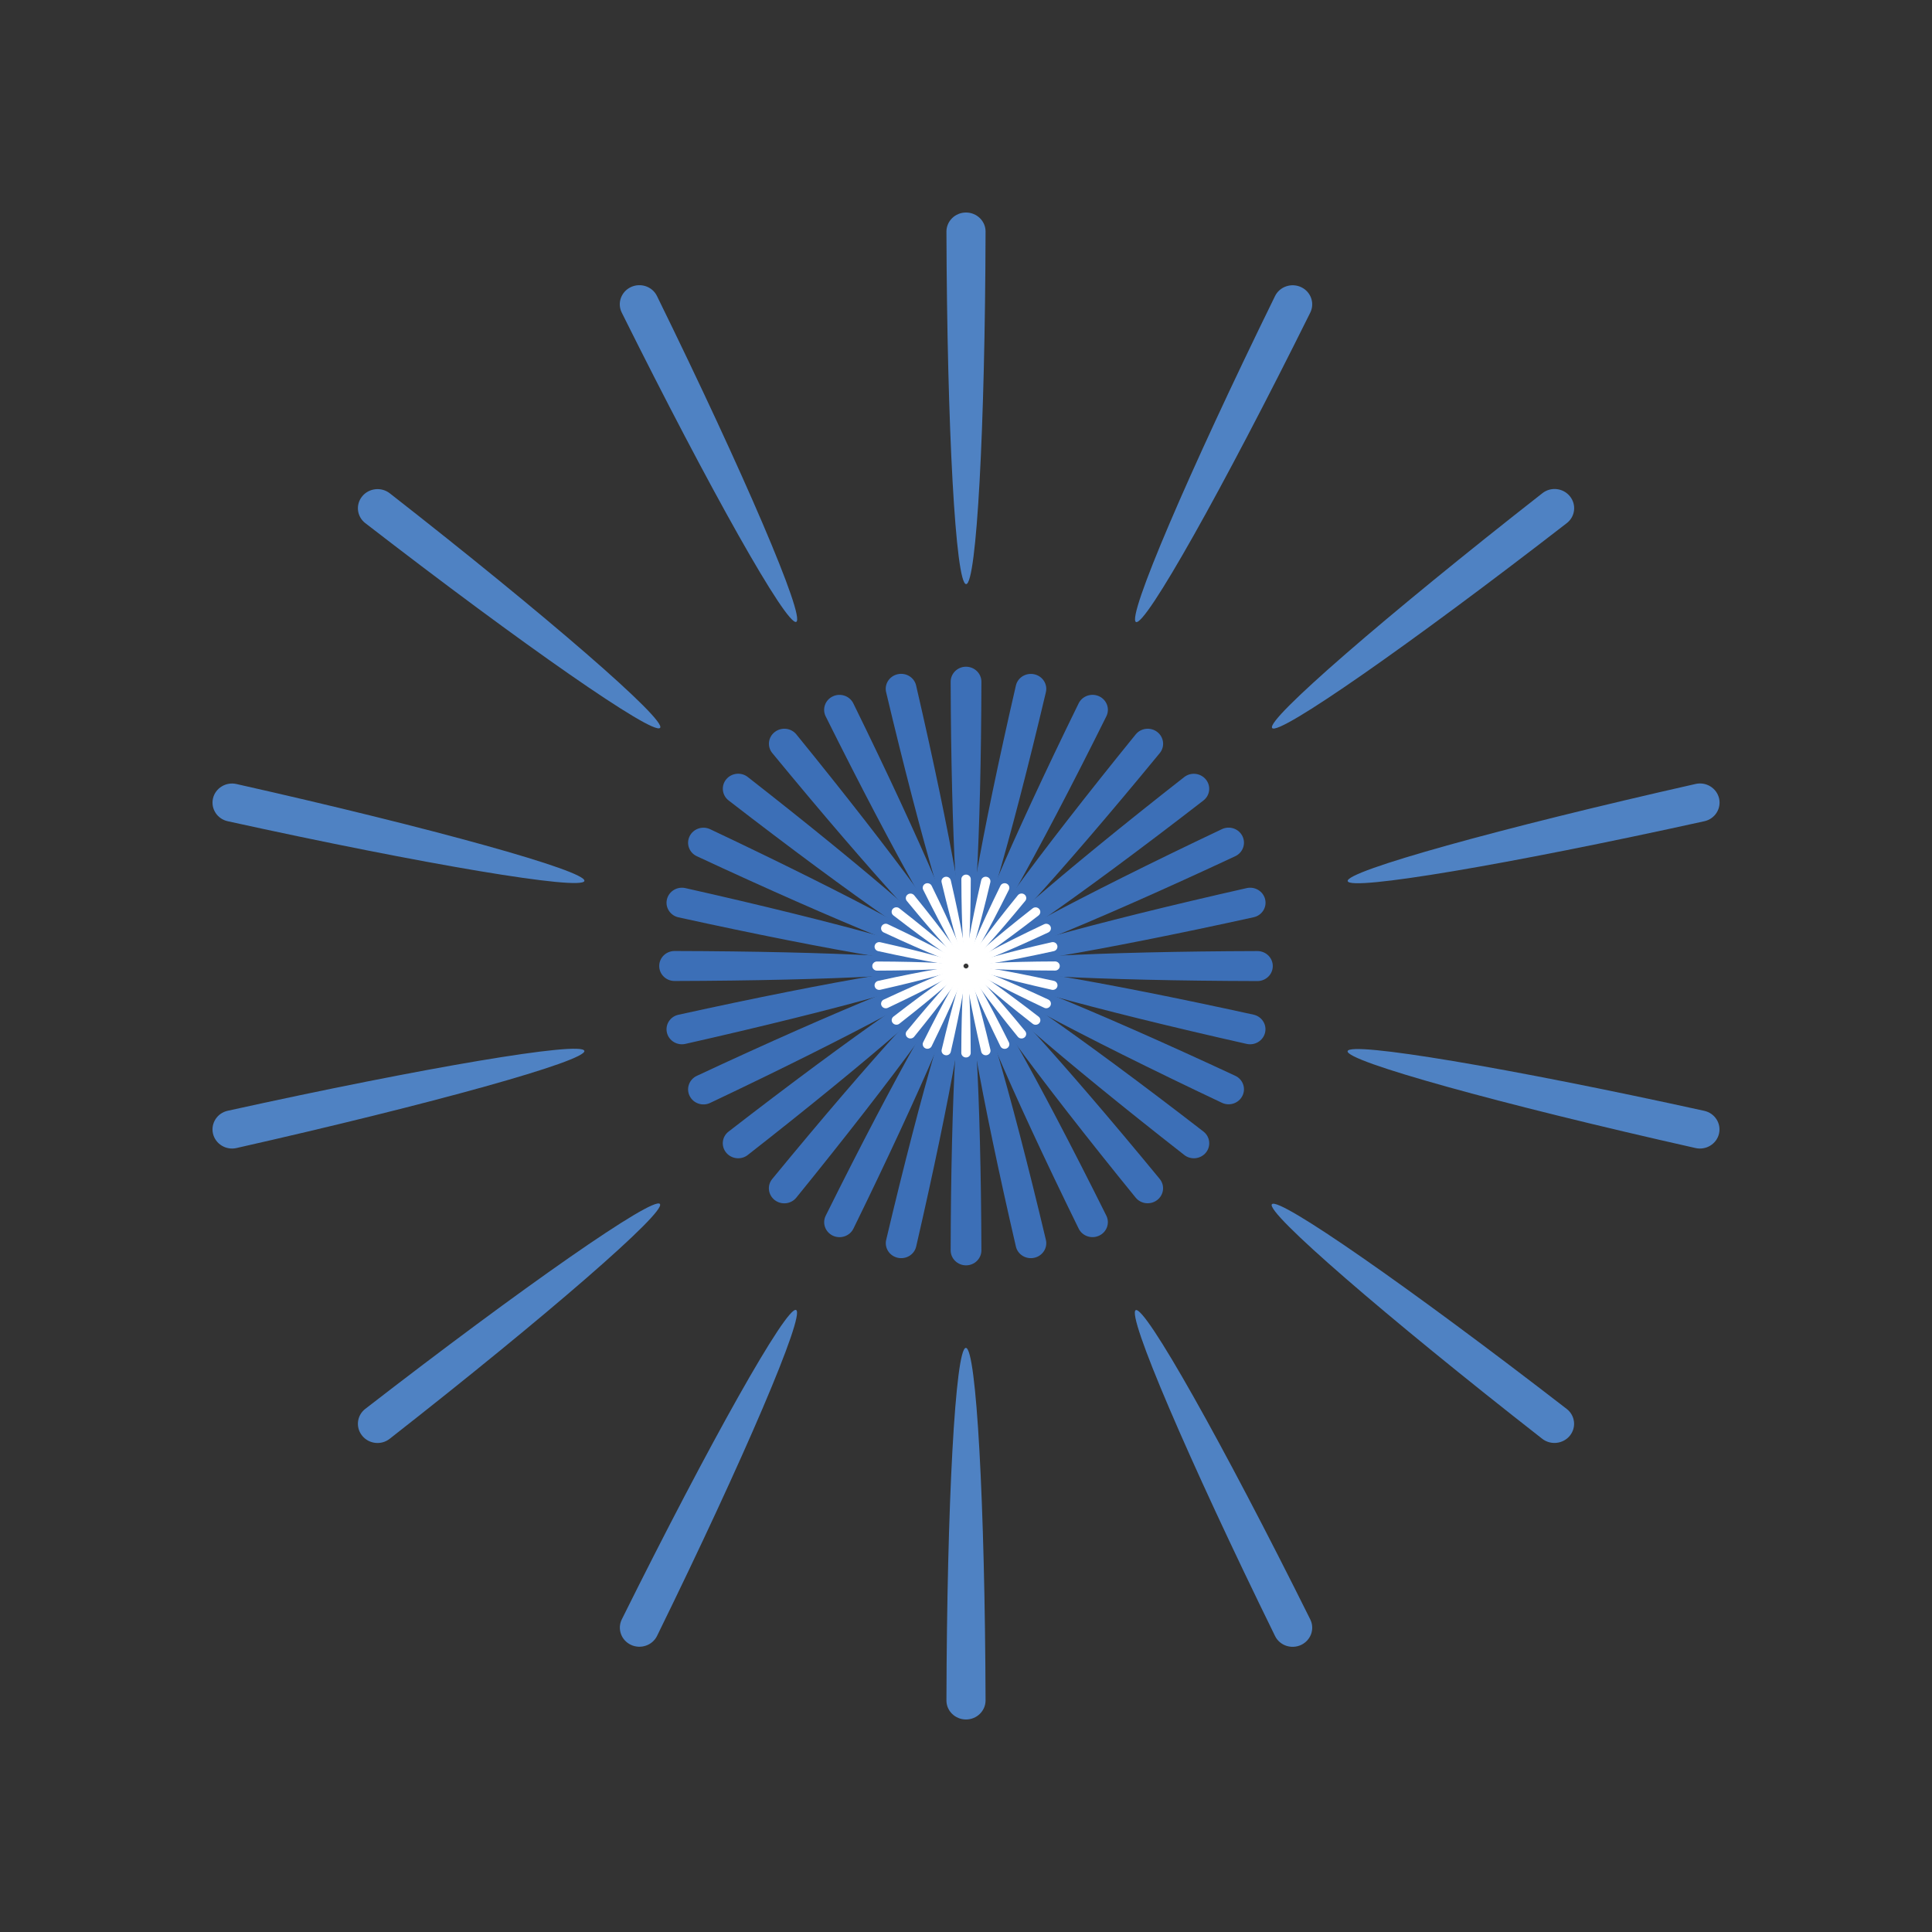 <?xml version="1.0" encoding="UTF-8"?>
<svg id="a" data-name="图层 1" xmlns="http://www.w3.org/2000/svg" width="100mm" height="100mm" viewBox="0 0 283.46 283.46">
  <rect x="0" y="0" width="283.46" height="283.46" fill="#333333" stroke="none"/>
  <g>
    <path d="M141.75,85.7c-1.54,0-2.8-22.91-2.89-51.72,0-1.54,1.28-2.8,2.87-2.8h0c1.59,0,2.88,1.26,2.87,2.8-.07,28.81-1.32,51.72-2.85,51.72Z" fill="#4f82c3"/>
    <path d="M166.67,91.26c-1.39-.65,7.66-21.83,20.4-47.82.68-1.39,2.4-1.98,3.83-1.31h0c1.43.67,2.03,2.35,1.34,3.74-12.87,25.93-24.19,46.04-25.57,45.39Z" fill="#4f82c3"/>
    <path d="M186.65,106.81c-.96-1.17,16.61-16.42,39.65-34.45,1.23-.97,3.04-.77,4.03.45h0c.99,1.21.79,2.98-.45,3.94-23.13,17.91-42.27,31.25-43.23,30.07Z" fill="#4f82c3"/>
    <path d="M197.73,129.28c-.34-1.46,22.27-7.76,51.05-14.26,1.54-.35,3.08.6,3.44,2.11h0c.35,1.51-.61,3.02-2.16,3.36-28.81,6.35-51.98,10.26-52.32,8.79Z" fill="#4f82c3"/>
    <path d="M197.72,154.22c.34-1.46,23.52,2.43,52.33,8.76,1.54.34,2.51,1.84,2.16,3.35h0c-.35,1.51-1.9,2.46-3.44,2.11-28.78-6.47-51.4-12.76-51.05-14.22Z" fill="#4f82c3"/>
    <path d="M186.62,176.68c.96-1.17,20.11,12.15,43.25,30.04,1.24.96,1.44,2.72.45,3.93h0c-.99,1.21-2.8,1.41-4.04.45-23.05-18.01-40.63-33.25-39.67-34.42Z" fill="#4f82c3"/>
    <path d="M166.63,192.22c1.39-.65,12.72,19.46,25.61,45.38.69,1.39.09,3.06-1.34,3.74h0c-1.43.67-3.15.09-3.83-1.31-12.75-25.99-21.82-47.16-20.43-47.81Z" fill="#4f82c3"/>
    <path d="M141.71,197.76c1.54,0,2.8,22.91,2.89,51.72,0,1.54-1.28,2.8-2.87,2.8h0c-1.59,0-2.88-1.26-2.87-2.8.07-28.81,1.32-51.72,2.85-51.72Z" fill="#4f82c3"/>
    <path d="M116.8,192.2c1.39.65-7.66,21.83-20.4,47.82-.68,1.39-2.4,1.98-3.83,1.31h0c-1.43-.67-2.03-2.35-1.34-3.74,12.87-25.93,24.19-46.04,25.57-45.39Z" fill="#4f82c3"/>
    <path d="M96.82,176.65c.96,1.17-16.61,16.42-39.65,34.45-1.23.97-3.04.77-4.03-.45h0c-.99-1.21-.79-2.98.45-3.94,23.13-17.91,42.27-31.25,43.23-30.07Z" fill="#4f82c3"/>
    <path d="M85.74,154.18c.34,1.46-22.27,7.76-51.05,14.26-1.54.35-3.08-.6-3.44-2.11h0c-.35-1.51.61-3.02,2.16-3.36,28.81-6.35,51.98-10.26,52.32-8.79Z" fill="#4f82c3"/>
    <path d="M85.74,129.25c-.34,1.46-23.52-2.43-52.33-8.76-1.54-.34-2.51-1.84-2.16-3.35h0c.35-1.51,1.9-2.46,3.44-2.11,28.78,6.47,51.4,12.76,51.05,14.22Z" fill="#4f82c3"/>
    <path d="M96.84,106.79c-.96,1.17-20.11-12.15-43.25-30.04-1.24-.96-1.44-2.72-.45-3.93h0c.99-1.21,2.8-1.41,4.04-.45,23.05,18.01,40.63,33.25,39.67,34.42Z" fill="#4f82c3"/>
    <path d="M116.83,91.24c-1.39.65-12.72-19.46-25.61-45.38-.69-1.39-.09-3.06,1.34-3.74h0c1.43-.67,3.15-.09,3.83,1.31,12.75,25.99,21.82,47.16,20.43,47.81Z" fill="#4f82c3"/>
  </g>
  <g>
    <path d="M141.72,142.84c1.21,0,2.2,17.99,2.27,40.61,0,1.21-1.01,2.2-2.25,2.2h0c-1.25,0-2.26-.99-2.26-2.2.05-22.62,1.03-40.61,2.24-40.61Z" fill="#3c6fb7"/>
    <path d="M141.47,142.81c1.18.26-1.96,18.02-7.05,40.08-.27,1.18-1.48,1.92-2.7,1.65h0c-1.22-.27-1.98-1.45-1.7-2.63,5.21-22.04,10.27-39.37,11.45-39.1Z" fill="#3c6fb7"/>
    <path d="M141.23,142.72c1.09.51-6.02,17.14-16.02,37.55-.54,1.09-1.88,1.55-3.01,1.03h0c-1.12-.53-1.6-1.84-1.05-2.94,10.11-20.36,18.99-36.15,20.08-35.64Z" fill="#3c6fb7"/>
    <path d="M141.01,142.59c.94.74-9.78,15.4-24.18,33.13-.77.95-2.19,1.11-3.17.35h0c-.97-.76-1.14-2.14-.36-3.09,14.5-17.65,26.76-31.12,27.7-30.39Z" fill="#3c6fb7"/>
    <path d="M140.84,142.41c.75.92-13.04,12.9-31.13,27.05-.97.76-2.39.6-3.17-.35h0c-.78-.95-.62-2.34.36-3.09,18.16-14.06,33.19-24.53,33.94-23.61Z" fill="#3c6fb7"/>
    <path d="M140.71,142.2c.52,1.06-15.66,9.74-36.52,19.62-1.12.53-2.47.07-3.01-1.03h0c-.54-1.1-.07-2.41,1.05-2.94,20.91-9.77,37.95-16.71,38.48-15.65Z" fill="#3c6fb7"/>
    <path d="M140.63,141.96c.27,1.15-17.49,6.1-40.08,11.2-1.21.27-2.42-.47-2.7-1.65h0c-.28-1.19.48-2.37,1.7-2.63,22.62-4.98,40.81-8.06,41.08-6.91Z" fill="#3c6fb7"/>
    <path d="M140.6,141.72c0,1.18-18.44,2.15-41.63,2.21-1.24,0-2.25-.98-2.25-2.2h0c0-1.22,1.01-2.2,2.25-2.2,23.19.05,41.63,1.01,41.63,2.18Z" fill="#3c6fb7"/>
    <path d="M140.63,141.47c-.27,1.15-18.47-1.91-41.09-6.88-1.21-.27-1.97-1.45-1.69-2.63h0c.28-1.19,1.49-1.93,2.7-1.66,22.59,5.08,40.35,10.02,40.08,11.17Z" fill="#3c6fb7"/>
    <path d="M140.72,141.24c-.52,1.06-17.57-5.87-38.49-15.62-1.12-.52-1.59-1.84-1.05-2.93h0c.54-1.1,1.89-1.56,3.01-1.03,20.87,9.86,37.06,18.53,36.53,19.59Z" fill="#3c6fb7"/>
    <path d="M140.86,141.03c-.75.92-15.79-9.54-33.96-23.59-.97-.75-1.13-2.14-.36-3.09h0c.78-.95,2.2-1.11,3.17-.35,18.1,14.14,31.9,26.11,31.15,27.03Z" fill="#3c6fb7"/>
    <path d="M141.04,140.86c-.94.73-13.22-12.73-27.73-30.37-.78-.95-.62-2.33.36-3.09h0c.98-.76,2.4-.6,3.17.35,14.42,17.72,25.15,32.38,24.2,33.11Z" fill="#3c6fb7"/>
    <path d="M141.25,140.73c-1.09.51-9.98-15.28-20.11-35.63-.54-1.09-.07-2.41,1.05-2.93h0c1.12-.53,2.47-.07,3.01,1.03,10.01,20.4,17.13,37.02,16.04,37.54Z" fill="#3c6fb7"/>
    <path d="M141.49,140.65c-1.18.26-6.25-17.06-11.48-39.1-.28-1.18.48-2.36,1.7-2.63h0c1.22-.27,2.43.47,2.7,1.65,5.11,22.06,8.26,39.81,7.08,40.08Z" fill="#3c6fb7"/>
    <path d="M141.75,140.63c-1.21,0-2.2-17.99-2.27-40.61,0-1.21,1.01-2.2,2.25-2.2h0c1.25,0,2.26.99,2.26,2.2-.05,22.62-1.03,40.61-2.24,40.61Z" fill="#3c6fb7"/>
    <path d="M142,140.66c-1.18-.26,1.96-18.02,7.05-40.08.27-1.18,1.48-1.92,2.7-1.65h0c1.22.27,1.98,1.45,1.7,2.63-5.21,22.04-10.27,39.37-11.45,39.1Z" fill="#3c6fb7"/>
    <path d="M142.24,140.74c-1.09-.51,6.02-17.14,16.02-37.55.54-1.09,1.88-1.55,3.01-1.03h0c1.12.53,1.6,1.84,1.05,2.94-10.11,20.36-18.99,36.15-20.08,35.64Z" fill="#3c6fb7"/>
    <path d="M142.45,140.88c-.94-.74,9.78-15.4,24.18-33.13.77-.95,2.19-1.11,3.17-.35h0c.97.76,1.14,2.14.36,3.09-14.5,17.65-26.76,31.12-27.7,30.39Z" fill="#3c6fb7"/>
    <path d="M142.62,141.06c-.75-.92,13.04-12.9,31.13-27.05.97-.76,2.39-.6,3.17.35h0c.78.95.62,2.34-.36,3.09-18.16,14.06-33.19,24.53-33.94,23.61Z" fill="#3c6fb7"/>
    <path d="M142.76,141.27c-.52-1.06,15.66-9.74,36.52-19.62,1.12-.53,2.47-.07,3.01,1.03h0c.54,1.1.07,2.41-1.05,2.94-20.91,9.77-37.95,16.71-38.48,15.65Z" fill="#3c6fb7"/>
    <path d="M142.84,141.5c-.27-1.15,17.49-6.1,40.08-11.2,1.21-.27,2.42.47,2.7,1.65h0c.28,1.19-.48,2.37-1.7,2.63-22.62,4.98-40.81,8.06-41.08,6.91Z" fill="#3c6fb7"/>
    <path d="M142.86,141.75c0-1.18,18.44-2.15,41.63-2.21,1.24,0,2.25.98,2.25,2.2h0c0,1.22-1.01,2.2-2.25,2.2-23.19-.05-41.63-1.01-41.63-2.18Z" fill="#3c6fb7"/>
    <path d="M142.83,141.99c.27-1.15,18.47,1.91,41.09,6.88,1.21.27,1.97,1.45,1.69,2.63h0c-.28,1.19-1.49,1.93-2.7,1.66-22.59-5.08-40.35-10.02-40.08-11.17Z" fill="#3c6fb7"/>
    <path d="M142.75,142.22c.52-1.06,17.57,5.87,38.49,15.62,1.12.52,1.59,1.84,1.05,2.93h0c-.54,1.1-1.89,1.56-3.01,1.03-20.87-9.86-37.06-18.53-36.53-19.59Z" fill="#3c6fb7"/>
    <path d="M142.61,142.43c.75-.92,15.79,9.54,33.96,23.59.97.75,1.13,2.14.36,3.09h0c-.78.95-2.2,1.11-3.17.35-18.1-14.14-31.9-26.11-31.15-27.03Z" fill="#3c6fb7"/>
    <path d="M142.42,142.6c.94-.73,13.22,12.73,27.73,30.37.78.95.62,2.33-.36,3.09h0c-.98.76-2.4.6-3.17-.35-14.42-17.72-25.15-32.38-24.2-33.11Z" fill="#3c6fb7"/>
    <path d="M142.21,142.73c1.09-.51,9.98,15.28,20.11,35.63.54,1.09.07,2.41-1.05,2.93h0c-1.12.53-2.47.07-3.01-1.03-10.01-20.4-17.13-37.02-16.04-37.54Z" fill="#3c6fb7"/>
    <path d="M141.97,142.81c1.18-.26,6.25,17.06,11.48,39.1.28,1.18-.48,2.36-1.7,2.63h0c-1.22.27-2.43-.47-2.7-1.65-5.11-22.06-8.26-39.81-7.08-40.08Z" fill="#3c6fb7"/>
  </g>
  <g>
    <path d="M141.73,142.07c.37,0,.67,5.5.69,12.41,0,.37-.31.67-.69.67h0c-.38,0-.69-.3-.69-.67.02-6.91.32-12.41.68-12.41Z" fill="#fff"/>
    <path d="M141.65,142.06c.36.08-.6,5.5-2.15,12.25-.08.36-.45.59-.82.5h0c-.37-.08-.6-.44-.52-.8,1.59-6.73,3.14-12.03,3.5-11.95Z" fill="#fff"/>
    <path d="M141.58,142.03c.33.16-1.84,5.24-4.89,11.47-.16.33-.58.47-.92.31h0c-.34-.16-.49-.56-.32-.9,3.09-6.22,5.8-11.04,6.13-10.89Z" fill="#fff"/>
    <path d="M141.51,141.99c.29.22-2.99,4.71-7.39,10.12-.24.29-.67.34-.97.11h0c-.3-.23-.35-.66-.11-.94,4.43-5.39,8.18-9.51,8.46-9.28Z" fill="#fff"/>
    <path d="M141.46,141.94c.23.28-3.99,3.94-9.51,8.26-.3.23-.73.18-.97-.11h0c-.24-.29-.19-.71.11-.94,5.55-4.3,10.14-7.5,10.37-7.21Z" fill="#fff"/>
    <path d="M141.42,141.88c.16.32-4.78,2.98-11.16,5.99-.34.16-.75.02-.92-.31h0c-.17-.33-.02-.74.32-.9,6.39-2.98,11.59-5.11,11.75-4.78Z" fill="#fff"/>
    <path d="M141.39,141.8c.08.35-5.34,1.86-12.24,3.42-.37.08-.74-.14-.82-.51h0c-.08-.36.15-.72.52-.8,6.91-1.52,12.47-2.46,12.55-2.11Z" fill="#fff"/>
    <path d="M141.39,141.73c0,.36-5.63.66-12.72.68-.38,0-.69-.3-.69-.67h0c0-.37.31-.67.69-.67,7.08.02,12.72.31,12.72.67Z" fill="#fff"/>
    <path d="M141.4,141.65c-.08.35-5.64-.58-12.55-2.1-.37-.08-.6-.44-.52-.8h0c.08-.36.45-.59.82-.51,6.9,1.55,12.33,3.06,12.25,3.41Z" fill="#fff"/>
    <path d="M141.42,141.58c-.16.32-5.37-1.79-11.76-4.77-.34-.16-.49-.56-.32-.9h0c.17-.33.58-.48.92-.31,6.38,3.01,11.32,5.66,11.16,5.98Z" fill="#fff"/>
    <path d="M141.46,141.52c-.23.28-4.82-2.91-10.38-7.21-.3-.23-.35-.65-.11-.94h0c.24-.29.67-.34.97-.11,5.53,4.32,9.75,7.98,9.52,8.26Z" fill="#fff"/>
    <path d="M141.52,141.47c-.29.22-4.04-3.89-8.47-9.28-.24-.29-.19-.71.11-.94h0c.3-.23.73-.18.97.11,4.4,5.41,7.68,9.89,7.39,10.12Z" fill="#fff"/>
    <path d="M141.59,141.43c-.33.16-3.05-4.67-6.14-10.88-.17-.33-.02-.74.32-.9h0c.34-.16.76-.02.92.31,3.06,6.23,5.23,11.31,4.9,11.47Z" fill="#fff"/>
    <path d="M141.66,141.4c-.36.08-1.91-5.21-3.51-11.95-.09-.36.15-.72.52-.8h0c.37-.08.74.14.83.51,1.56,6.74,2.52,12.16,2.16,12.24Z" fill="#fff"/>
    <path d="M141.74,141.4c-.37,0-.67-5.5-.69-12.41,0-.37.31-.67.69-.67h0c.38,0,.69.3.69.67-.02,6.91-.32,12.41-.68,12.41Z" fill="#fff"/>
    <path d="M141.81,141.4c-.36-.08.6-5.5,2.15-12.25.08-.36.45-.59.82-.5h0c.37.08.6.44.52.8-1.59,6.73-3.14,12.03-3.5,11.95Z" fill="#fff"/>
    <path d="M141.89,141.43c-.33-.16,1.84-5.24,4.89-11.47.16-.33.58-.47.92-.31h0c.34.16.49.56.32.9-3.09,6.22-5.8,11.04-6.13,10.89Z" fill="#fff"/>
    <path d="M141.95,141.47c-.29-.22,2.99-4.71,7.39-10.12.24-.29.67-.34.97-.11h0c.3.23.35.66.11.94-4.43,5.39-8.18,9.51-8.46,9.28Z" fill="#fff"/>
    <path d="M142,141.53c-.23-.28,3.99-3.94,9.51-8.26.3-.23.73-.18.97.11h0c.24.29.19.71-.11.94-5.55,4.3-10.14,7.5-10.37,7.21Z" fill="#fff"/>
    <path d="M142.04,141.59c-.16-.32,4.78-2.98,11.16-5.99.34-.16.75-.02.92.31h0c.17.33.02.74-.32.9-6.39,2.98-11.59,5.11-11.75,4.78Z" fill="#fff"/>
    <path d="M142.07,141.66c-.08-.35,5.34-1.86,12.24-3.42.37-.08.74.14.82.51h0c.08.36-.15.72-.52.8-6.91,1.52-12.47,2.46-12.55,2.11Z" fill="#fff"/>
    <path d="M142.08,141.74c0-.36,5.63-.66,12.72-.68.38,0,.69.3.69.67h0c0,.37-.31.67-.69.67-7.08-.02-12.72-.31-12.72-.67Z" fill="#fff"/>
    <path d="M142.07,141.81c.08-.35,5.64.58,12.55,2.1.37.08.6.44.52.8h0c-.08.36-.45.59-.82.51-6.9-1.55-12.33-3.06-12.25-3.41Z" fill="#fff"/>
    <path d="M142.04,141.88c.16-.32,5.37,1.79,11.76,4.77.34.16.49.56.32.9h0c-.17.33-.58.48-.92.31-6.38-3.01-11.32-5.66-11.16-5.98Z" fill="#fff"/>
    <path d="M142,141.95c.23-.28,4.82,2.91,10.38,7.21.3.23.35.65.11.94h0c-.24.29-.67.34-.97.11-5.53-4.32-9.75-7.98-9.52-8.26Z" fill="#fff"/>
    <path d="M141.94,142c.29-.22,4.04,3.89,8.47,9.28.24.29.19.71-.11.94h0c-.3.23-.73.18-.97-.11-4.4-5.41-7.68-9.89-7.39-10.12Z" fill="#fff"/>
    <path d="M141.88,142.04c.33-.16,3.05,4.67,6.14,10.88.17.33.02.74-.32.9h0c-.34.16-.76.02-.92-.31-3.06-6.23-5.23-11.31-4.9-11.47Z" fill="#fff"/>
    <path d="M141.8,142.06c.36-.08,1.91,5.21,3.51,11.95.09.36-.15.72-.52.8h0c-.37.08-.74-.14-.83-.51-1.56-6.74-2.52-12.16-2.16-12.24Z" fill="#fff"/>
  </g>
</svg>